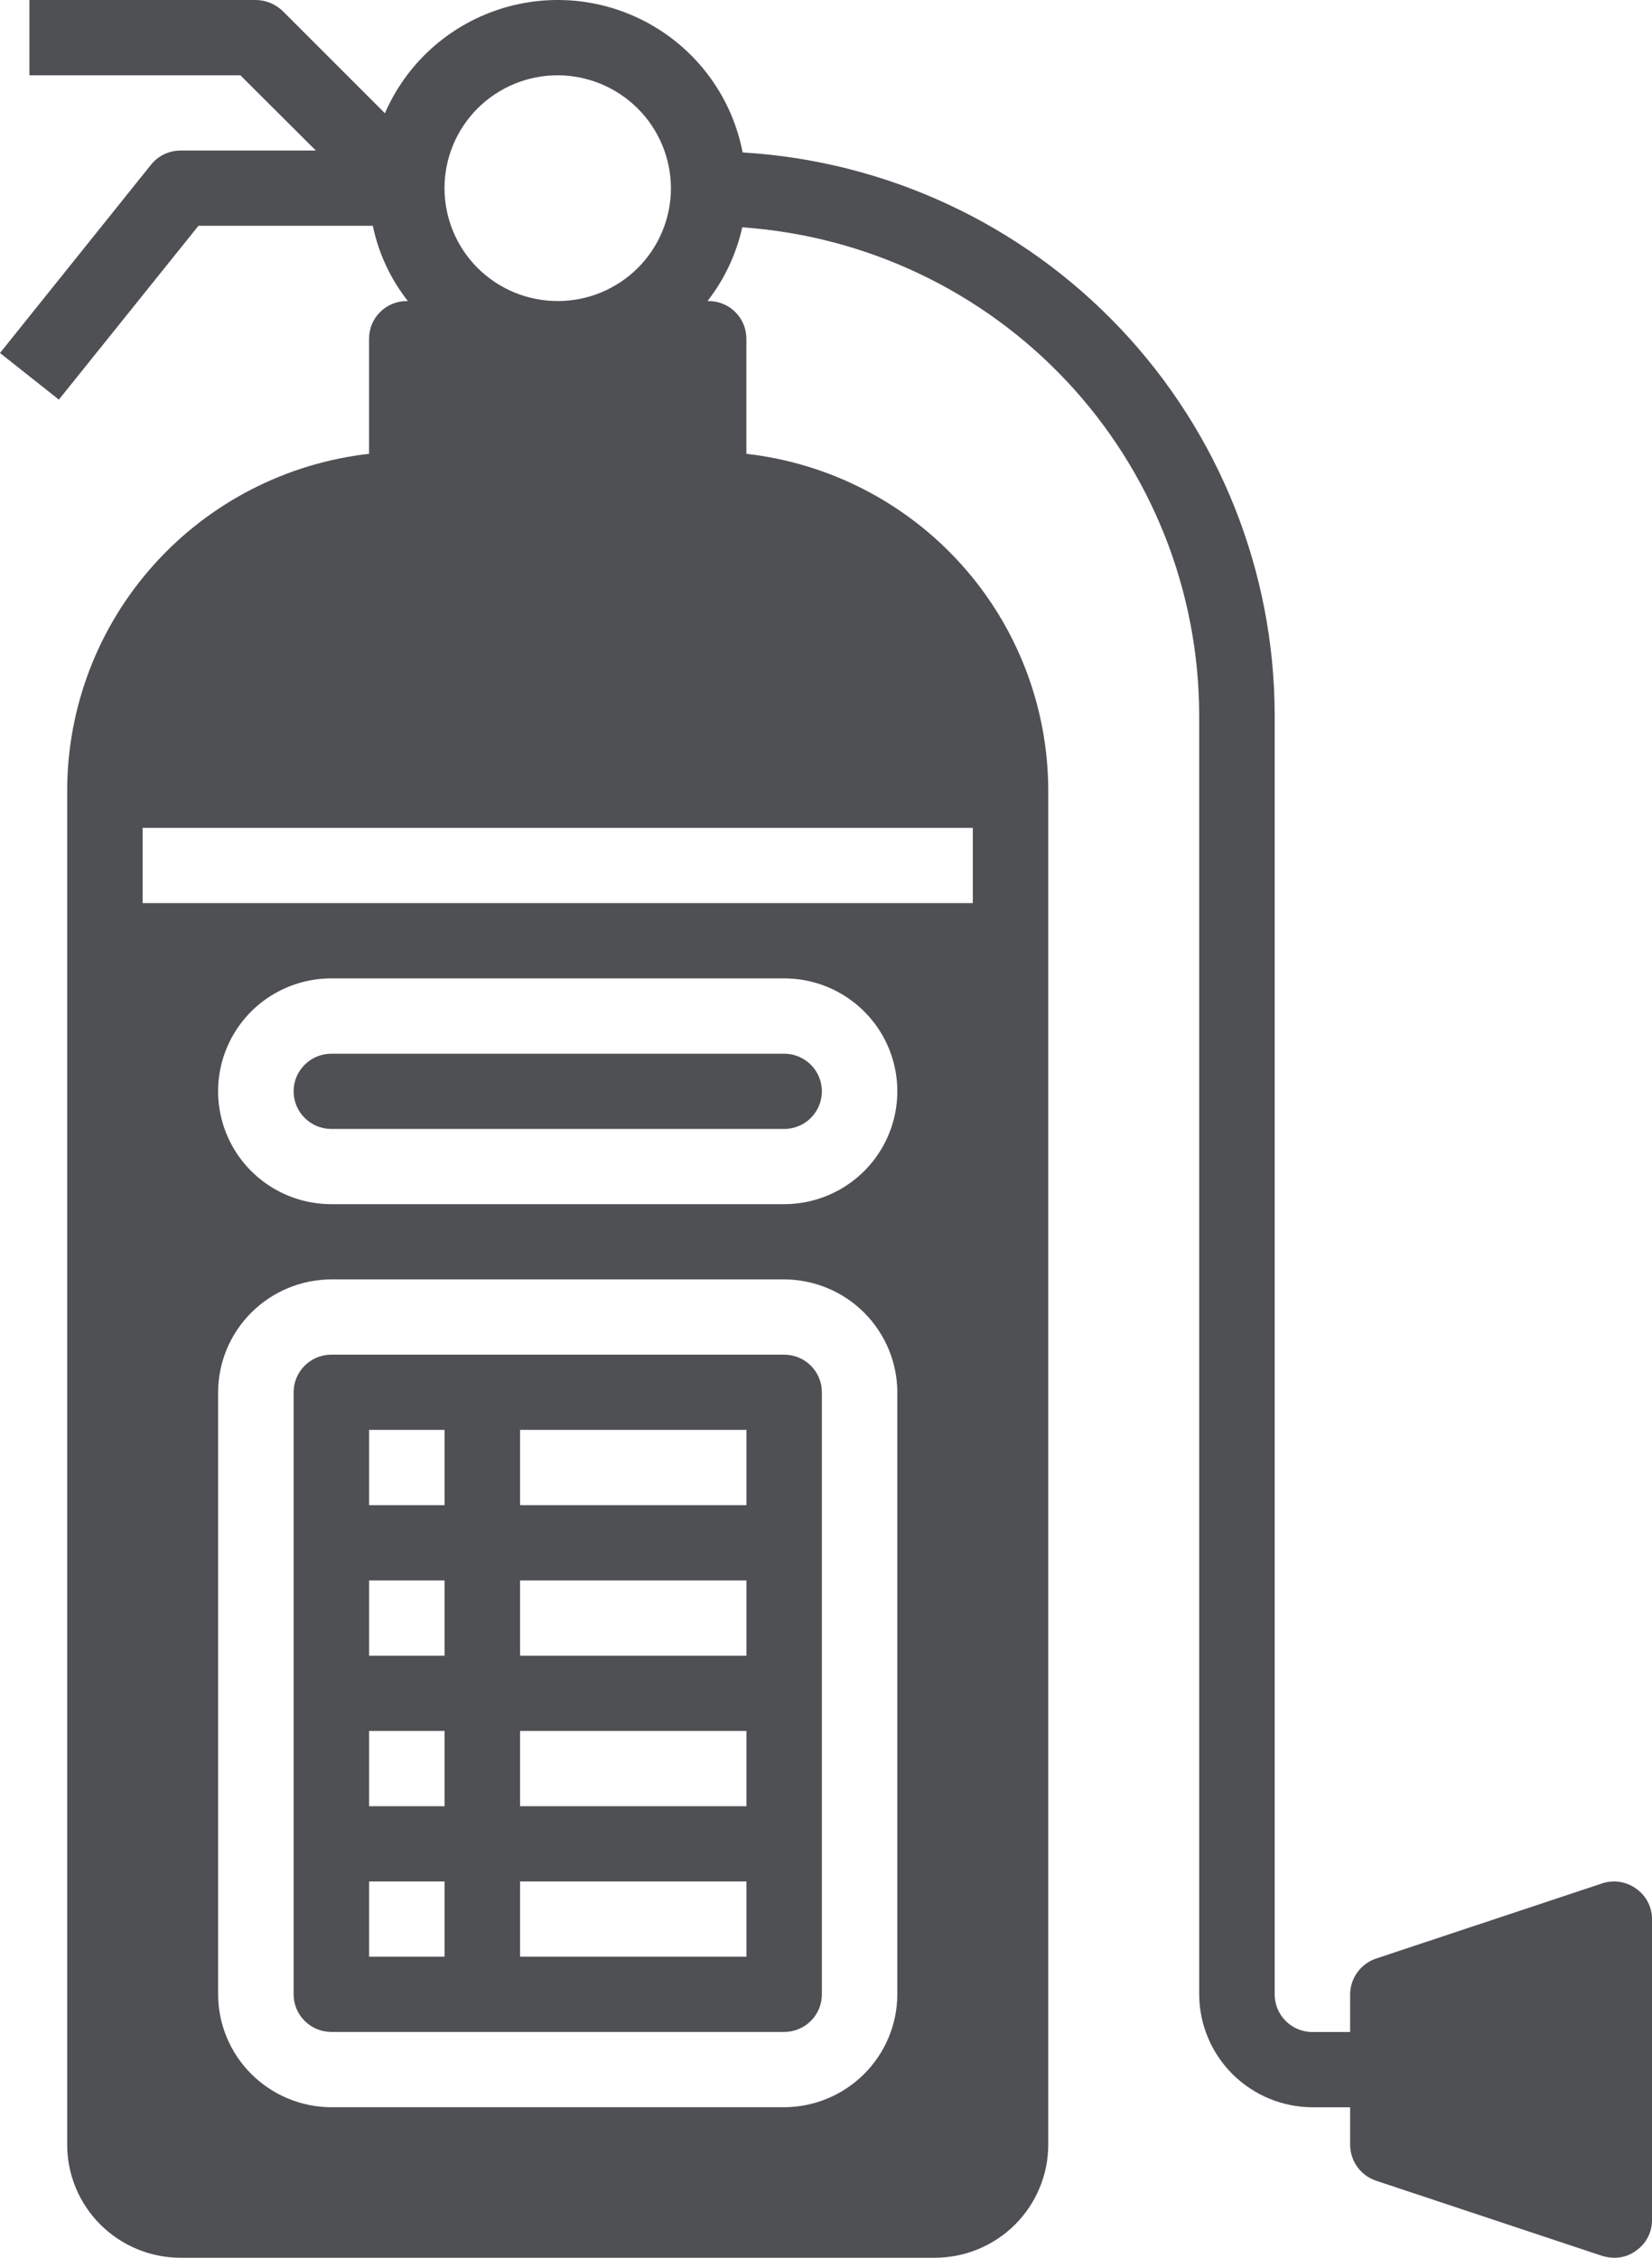 <svg width="30" height="41" viewBox="0 0 30 41" fill="none" xmlns="http://www.w3.org/2000/svg">
<path d="M14.24 24.6H6.017C5.639 24.6 5.332 24.906 5.332 25.283V36.216C5.332 36.397 5.404 36.571 5.533 36.699C5.661 36.827 5.836 36.899 6.017 36.899H14.24C14.422 36.899 14.596 36.827 14.725 36.699C14.853 36.571 14.925 36.397 14.925 36.216V25.283C14.925 25.102 14.853 24.928 14.725 24.8C14.596 24.672 14.422 24.6 14.24 24.6ZM8.073 35.533H6.703V34.166H8.073V35.533ZM8.073 32.8H6.703V31.433H8.073V32.8ZM8.073 30.066H6.703V28.7H8.073V30.066ZM8.073 27.333H6.703V25.966H8.073V27.333ZM13.555 35.533H9.444V34.166H13.555V35.533ZM13.555 32.8H9.444V31.433H13.555V32.8ZM13.555 30.066H9.444V28.7H13.555V30.066ZM13.555 27.333H9.444V25.966H13.555V27.333Z" fill="#4F5053"/>
<path d="M14.24 19.135H6.017C5.639 19.135 5.332 19.441 5.332 19.818C5.332 20.195 5.639 20.501 6.017 20.501H14.24C14.619 20.501 14.925 20.195 14.925 19.818C14.925 19.441 14.619 19.135 14.24 19.135Z" fill="#4F5053"/>
<path d="M29.096 34.201L24.984 35.568C24.707 35.664 24.52 35.924 24.518 36.217V36.9H23.833C23.454 36.9 23.148 36.594 23.148 36.217V12.984C23.144 10.375 22.142 7.865 20.347 5.967C18.551 4.068 16.098 2.924 13.486 2.768C13.301 1.807 12.711 0.971 11.866 0.474C11.021 -0.024 10.002 -0.136 9.069 0.168C8.136 0.471 7.379 1.159 6.99 2.057L5.132 0.199C5.002 0.073 4.828 0.002 4.646 0H0.534V1.367H4.365L5.736 2.734H3.275C3.067 2.735 2.87 2.83 2.741 2.993L0 6.41L1.069 7.257L3.604 4.1H6.77C6.874 4.599 7.092 5.067 7.407 5.467H7.387C7.008 5.467 6.702 5.773 6.702 6.15V8.241C5.196 8.412 3.805 9.128 2.794 10.255C1.783 11.381 1.223 12.839 1.22 14.35V38.95C1.221 39.493 1.438 40.014 1.824 40.398C2.209 40.782 2.731 40.998 3.275 41H16.98C17.525 40.998 18.047 40.782 18.432 40.398C18.817 40.014 19.035 39.493 19.036 38.95V14.35C19.033 12.839 18.473 11.381 17.462 10.255C16.451 9.128 15.06 8.412 13.554 8.241V6.15C13.554 5.969 13.482 5.795 13.353 5.667C13.225 5.539 13.05 5.467 12.869 5.467H12.848C13.155 5.073 13.371 4.615 13.479 4.128C15.729 4.284 17.836 5.284 19.376 6.927C20.915 8.57 21.773 10.735 21.777 12.984V36.217C21.779 36.76 21.996 37.28 22.381 37.664C22.766 38.048 23.288 38.265 23.833 38.267H24.518V38.95C24.52 39.243 24.707 39.503 24.984 39.599L29.095 40.966C29.167 40.987 29.24 40.999 29.315 41C29.458 41.002 29.598 40.956 29.712 40.87C29.893 40.744 30.001 40.537 30 40.317V34.85C30.001 34.63 29.893 34.423 29.712 34.297C29.534 34.168 29.305 34.132 29.095 34.201H29.096ZM12.184 3.417C12.184 3.961 11.967 4.482 11.582 4.867C11.196 5.251 10.673 5.467 10.128 5.467C9.583 5.467 9.06 5.251 8.674 4.867C8.289 4.482 8.072 3.96 8.072 3.417C8.072 2.873 8.289 2.352 8.674 1.967C9.06 1.583 9.583 1.367 10.128 1.367C10.673 1.369 11.195 1.585 11.58 1.969C11.965 2.353 12.182 2.874 12.184 3.417L12.184 3.417ZM16.295 36.217C16.294 36.76 16.076 37.28 15.691 37.664C15.306 38.048 14.784 38.265 14.239 38.266H6.016C5.472 38.265 4.95 38.048 4.565 37.664C4.179 37.28 3.962 36.76 3.961 36.217V25.283C3.962 24.74 4.179 24.22 4.565 23.835C4.95 23.451 5.472 23.235 6.016 23.233H14.239C14.784 23.235 15.306 23.451 15.691 23.835C16.076 24.22 16.294 24.74 16.295 25.283V36.217ZM14.239 21.867H6.016C5.282 21.867 4.603 21.476 4.236 20.842C3.869 20.207 3.869 19.426 4.236 18.792C4.603 18.157 5.282 17.767 6.016 17.767H14.239C14.974 17.767 15.652 18.157 16.02 18.792C16.387 19.426 16.387 20.207 16.02 20.842C15.652 21.476 14.974 21.867 14.239 21.867ZM17.666 15.034V16.4H2.59V15.034H17.666Z" fill="#4F5053"/>
</svg>
